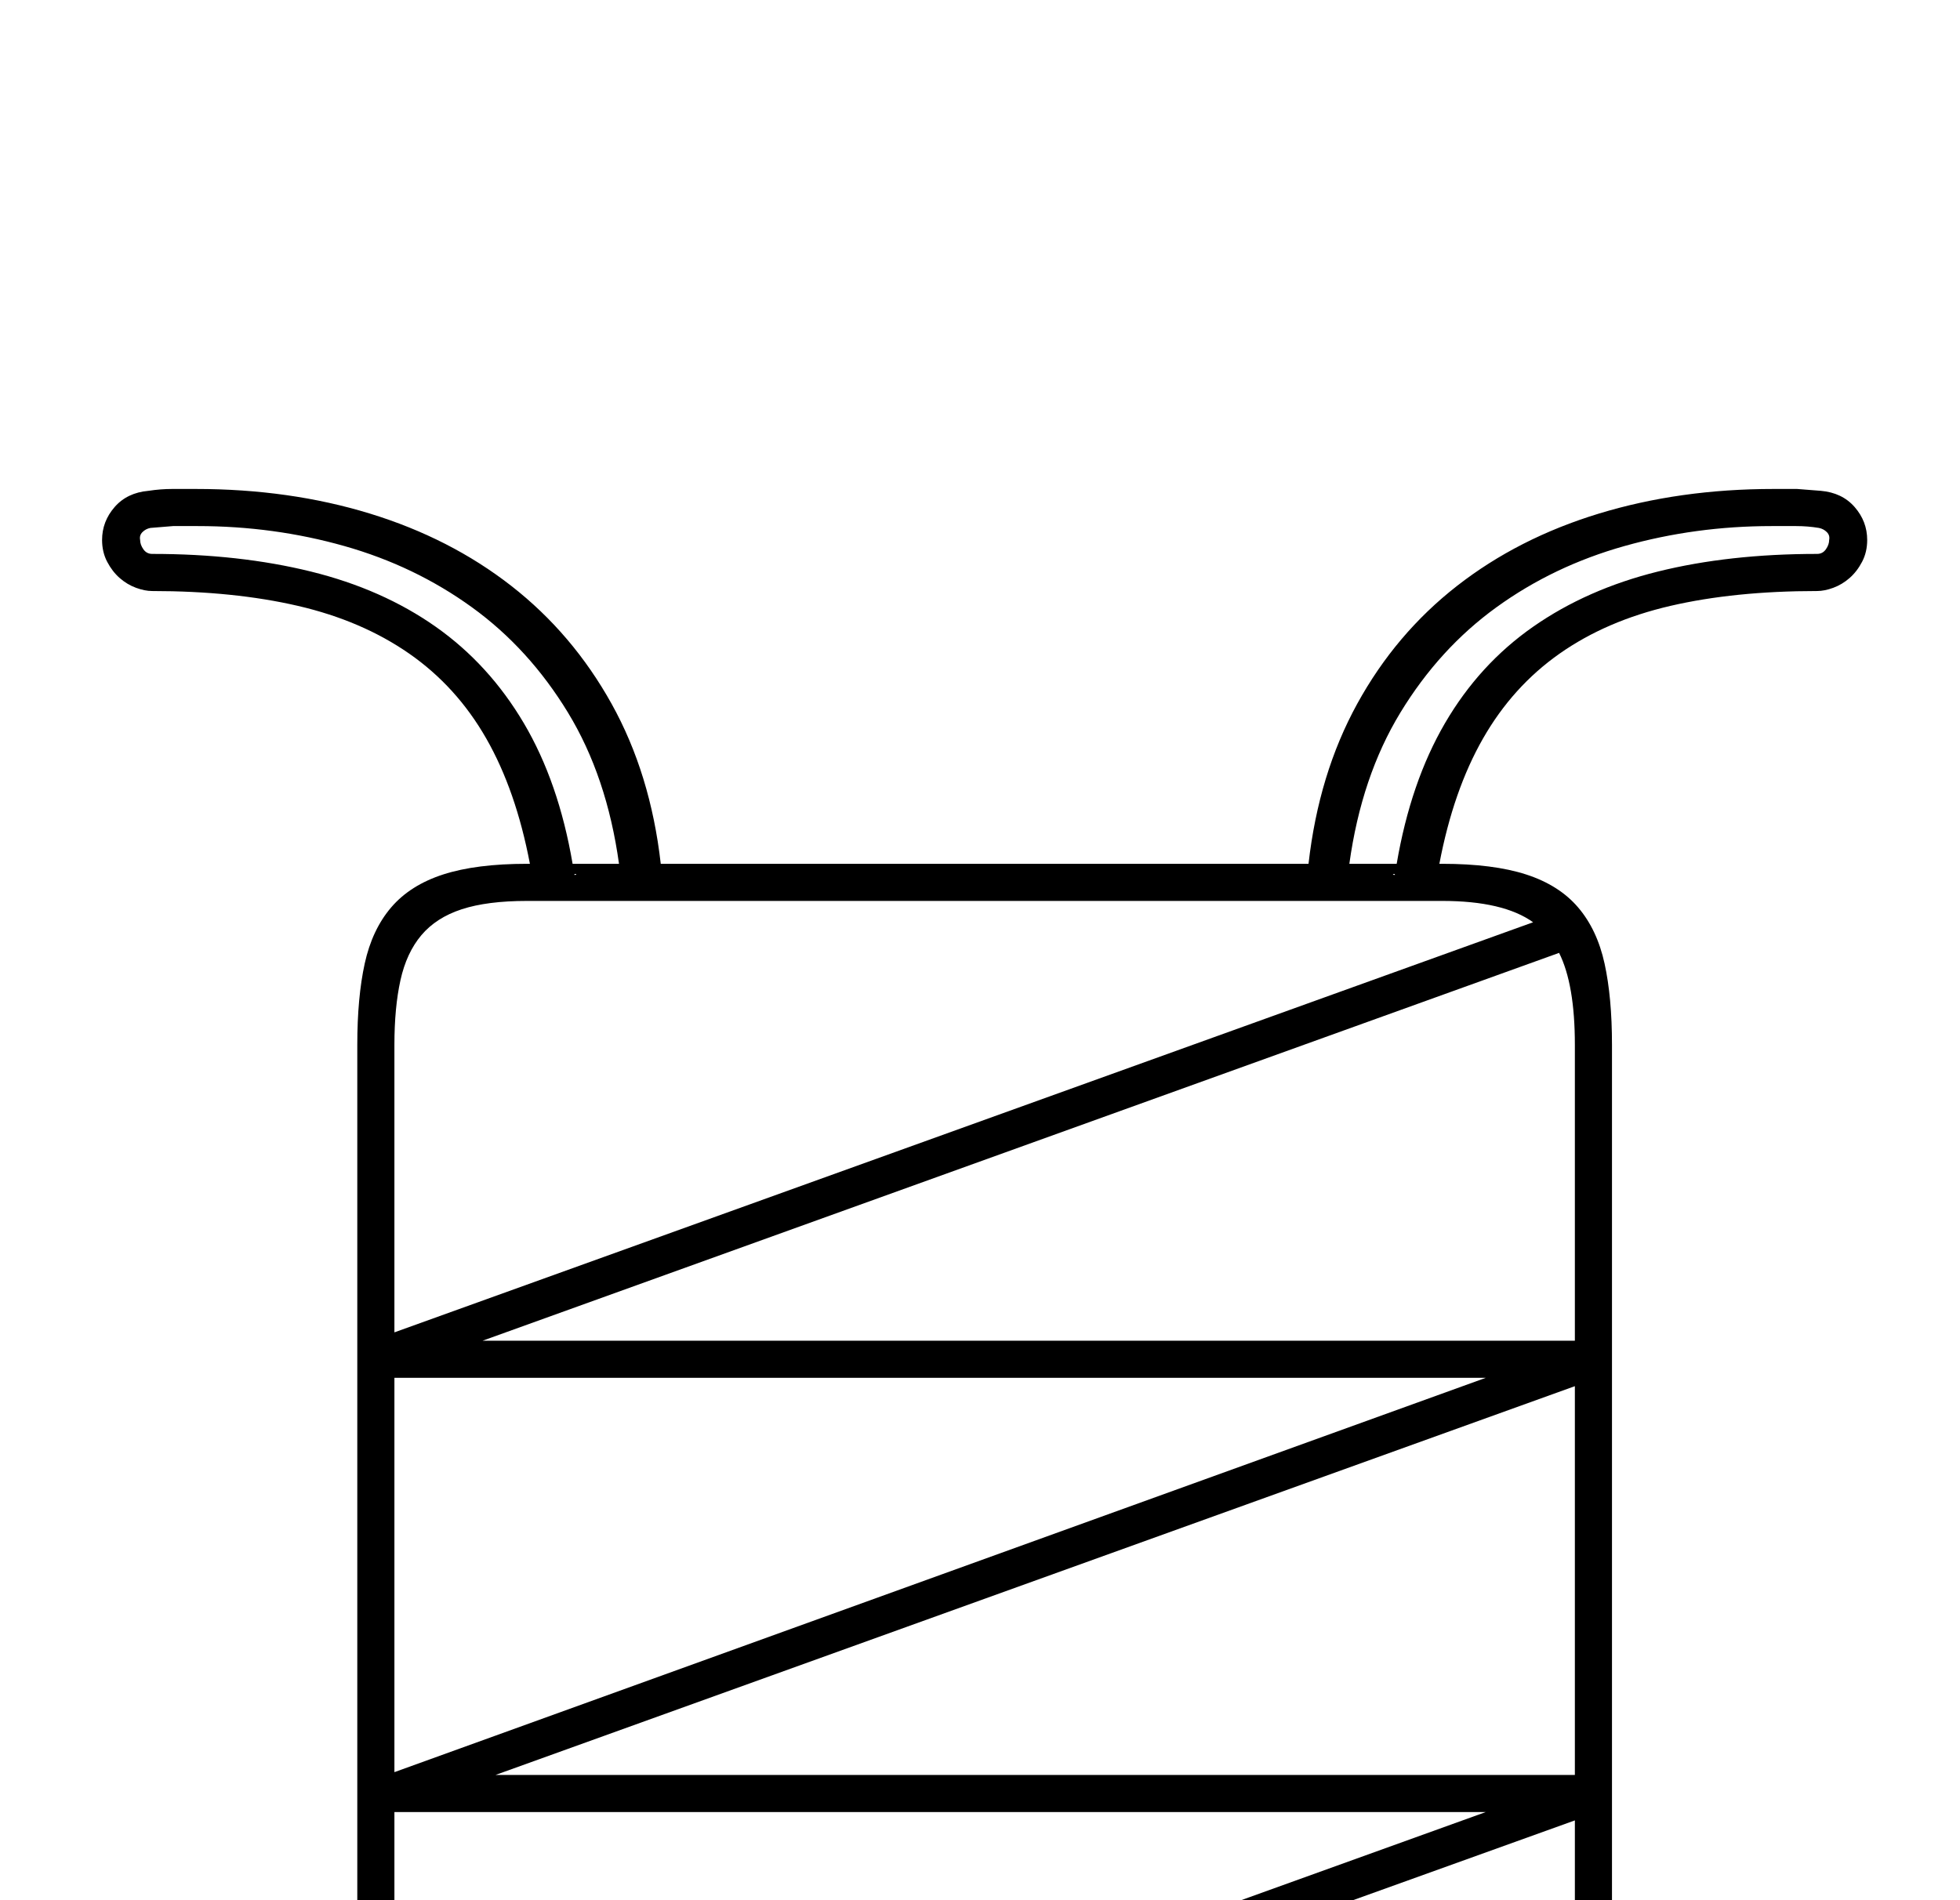 <?xml version="1.0" standalone="no"?>
<!DOCTYPE svg PUBLIC "-//W3C//DTD SVG 1.1//EN" "http://www.w3.org/Graphics/SVG/1.1/DTD/svg11.dtd" >
<svg xmlns="http://www.w3.org/2000/svg" xmlns:xlink="http://www.w3.org/1999/xlink" version="1.1" viewBox="-10 0 2112 2048">
  <g transform="scale(1, -1)" transform-origin="center">
   <path fill="currentColor"
d="M375 1298q0 51 8 87.5t28.5 60.5t56 35.5t90.5 11.5h3q-15 79 -47 135t-83 91.5t-120 51.5t-157 16q-8 0 -17.5 3.5t-17.5 10.5t-13.5 17.5t-5.5 23.5q0 20 13.5 35.5t36.5 17.5q13 2 25.5 2h25.5q101 0 187.5 -26.5t152.5 -78t108 -127t53 -172.5h698q11 97 52.5 172.5
t107.5 127t153 78t188 26.5h25.5t25.5 -2q23 -2 36.5 -17.5t13.5 -35.5q0 -13 -5.5 -23.5t-13.5 -17.5t-17.5 -10.5t-17.5 -3.5q-89 0 -158 -16t-119.5 -51.5t-82.5 -91.5t-47 -135h3q55 0 90.5 -11.5t56 -35.5t28.5 -60.5t8 -87.5v-1147q0 -51 -8 -87.5t-28.5 -60.5
t-56 -35.5t-90.5 -11.5h-3q15 -80 47 -135.5t82.5 -91t119.5 -51.5t158 -16q8 0 17.5 -3.5t17.5 -10.5t13.5 -17.5t5.5 -23.5q0 -20 -13.5 -35.5t-36.5 -17.5q-13 -2 -25.5 -2h-25.5q-101 0 -188 26.5t-153 78t-107.5 126.5t-52.5 173h-698q-11 -98 -53 -173t-108 -126.5
t-152.5 -78t-187.5 -26.5h-25.5t-25.5 2q-23 2 -36.5 17.5t-13.5 35.5q0 13 5.5 23.5t13.5 17.5t17.5 10.5t17.5 3.5q88 0 157 16t120 51.5t83 91t47 135.5h-3q-55 0 -90.5 11.5t-56 35.5t-28.5 60.5t-8 87.5v1147zM1544 -4q43 0 70.5 9t43.5 28t22.5 48.5t6.5 69.5v311
l-1229 -442q33 -24 100 -24h986zM415 988l1227 442q-32 23 -98 23h-986q-43 0 -70.5 -9t-43.5 -28t-22.5 -48.5t-6.5 -69.5v-310zM415 514l1176 425h-1176v-425zM1687 1298q0 65 -17 99l-1160 -418h1177v319zM415 151q0 -31 3.5 -55.5t12.5 -42.5l1160 418h-1176v-320z
M1687 930l-1163 -419h1163v419zM1899 1857q-82 0 -158.5 -21.5t-138 -66t-103.5 -113.5t-55 -163h51q15 88 52 151.5t95 104t134.5 59.5t171.5 19q6 0 9.5 5t3.5 10q1 5 -2.5 8.5t-8.5 4.5q-12 2 -24.5 2h-26.5zM154 1827q94 0 171 -19t134.5 -59.5t95 -104t52.5 -151.5h50
q-13 94 -55 163t-103.5 113.5t-137.5 66t-158 21.5h-26.5t-24.5 -2q-5 -1 -8.5 -4.5t-2.5 -8.5q0 -5 3.5 -10t9.5 -5zM203 -408q82 0 158 21.5t137.5 66t103.5 113t55 163.5h-50q-15 -89 -52.5 -152t-95 -103.5t-134.5 -59.5t-171 -19q-6 0 -9.5 -5t-3.5 -10q-1 -5 2.5 -8.5
t8.5 -4.5q12 -2 24.5 -2h26.5zM1948 -378q-95 0 -171.5 19t-134.5 59.5t-95 103.5t-52 152h-51q13 -95 55 -163.5t103.5 -113t138 -66t158.5 -21.5h26.5t24.5 2q5 1 8.5 4.5t2.5 8.5q0 5 -3.5 10t-9.5 5zM609 1481q2 0 2 0.5t-2 0.5v-1zM1493 -32q-2 0 -2 -0.5t2 -0.5v1z
M1493 1482q-2 0 -2 -0.5t2 -0.5v1zM609 -33q2 0 2 0.5t-2 0.5v-1z" />
  </g>

</svg>
